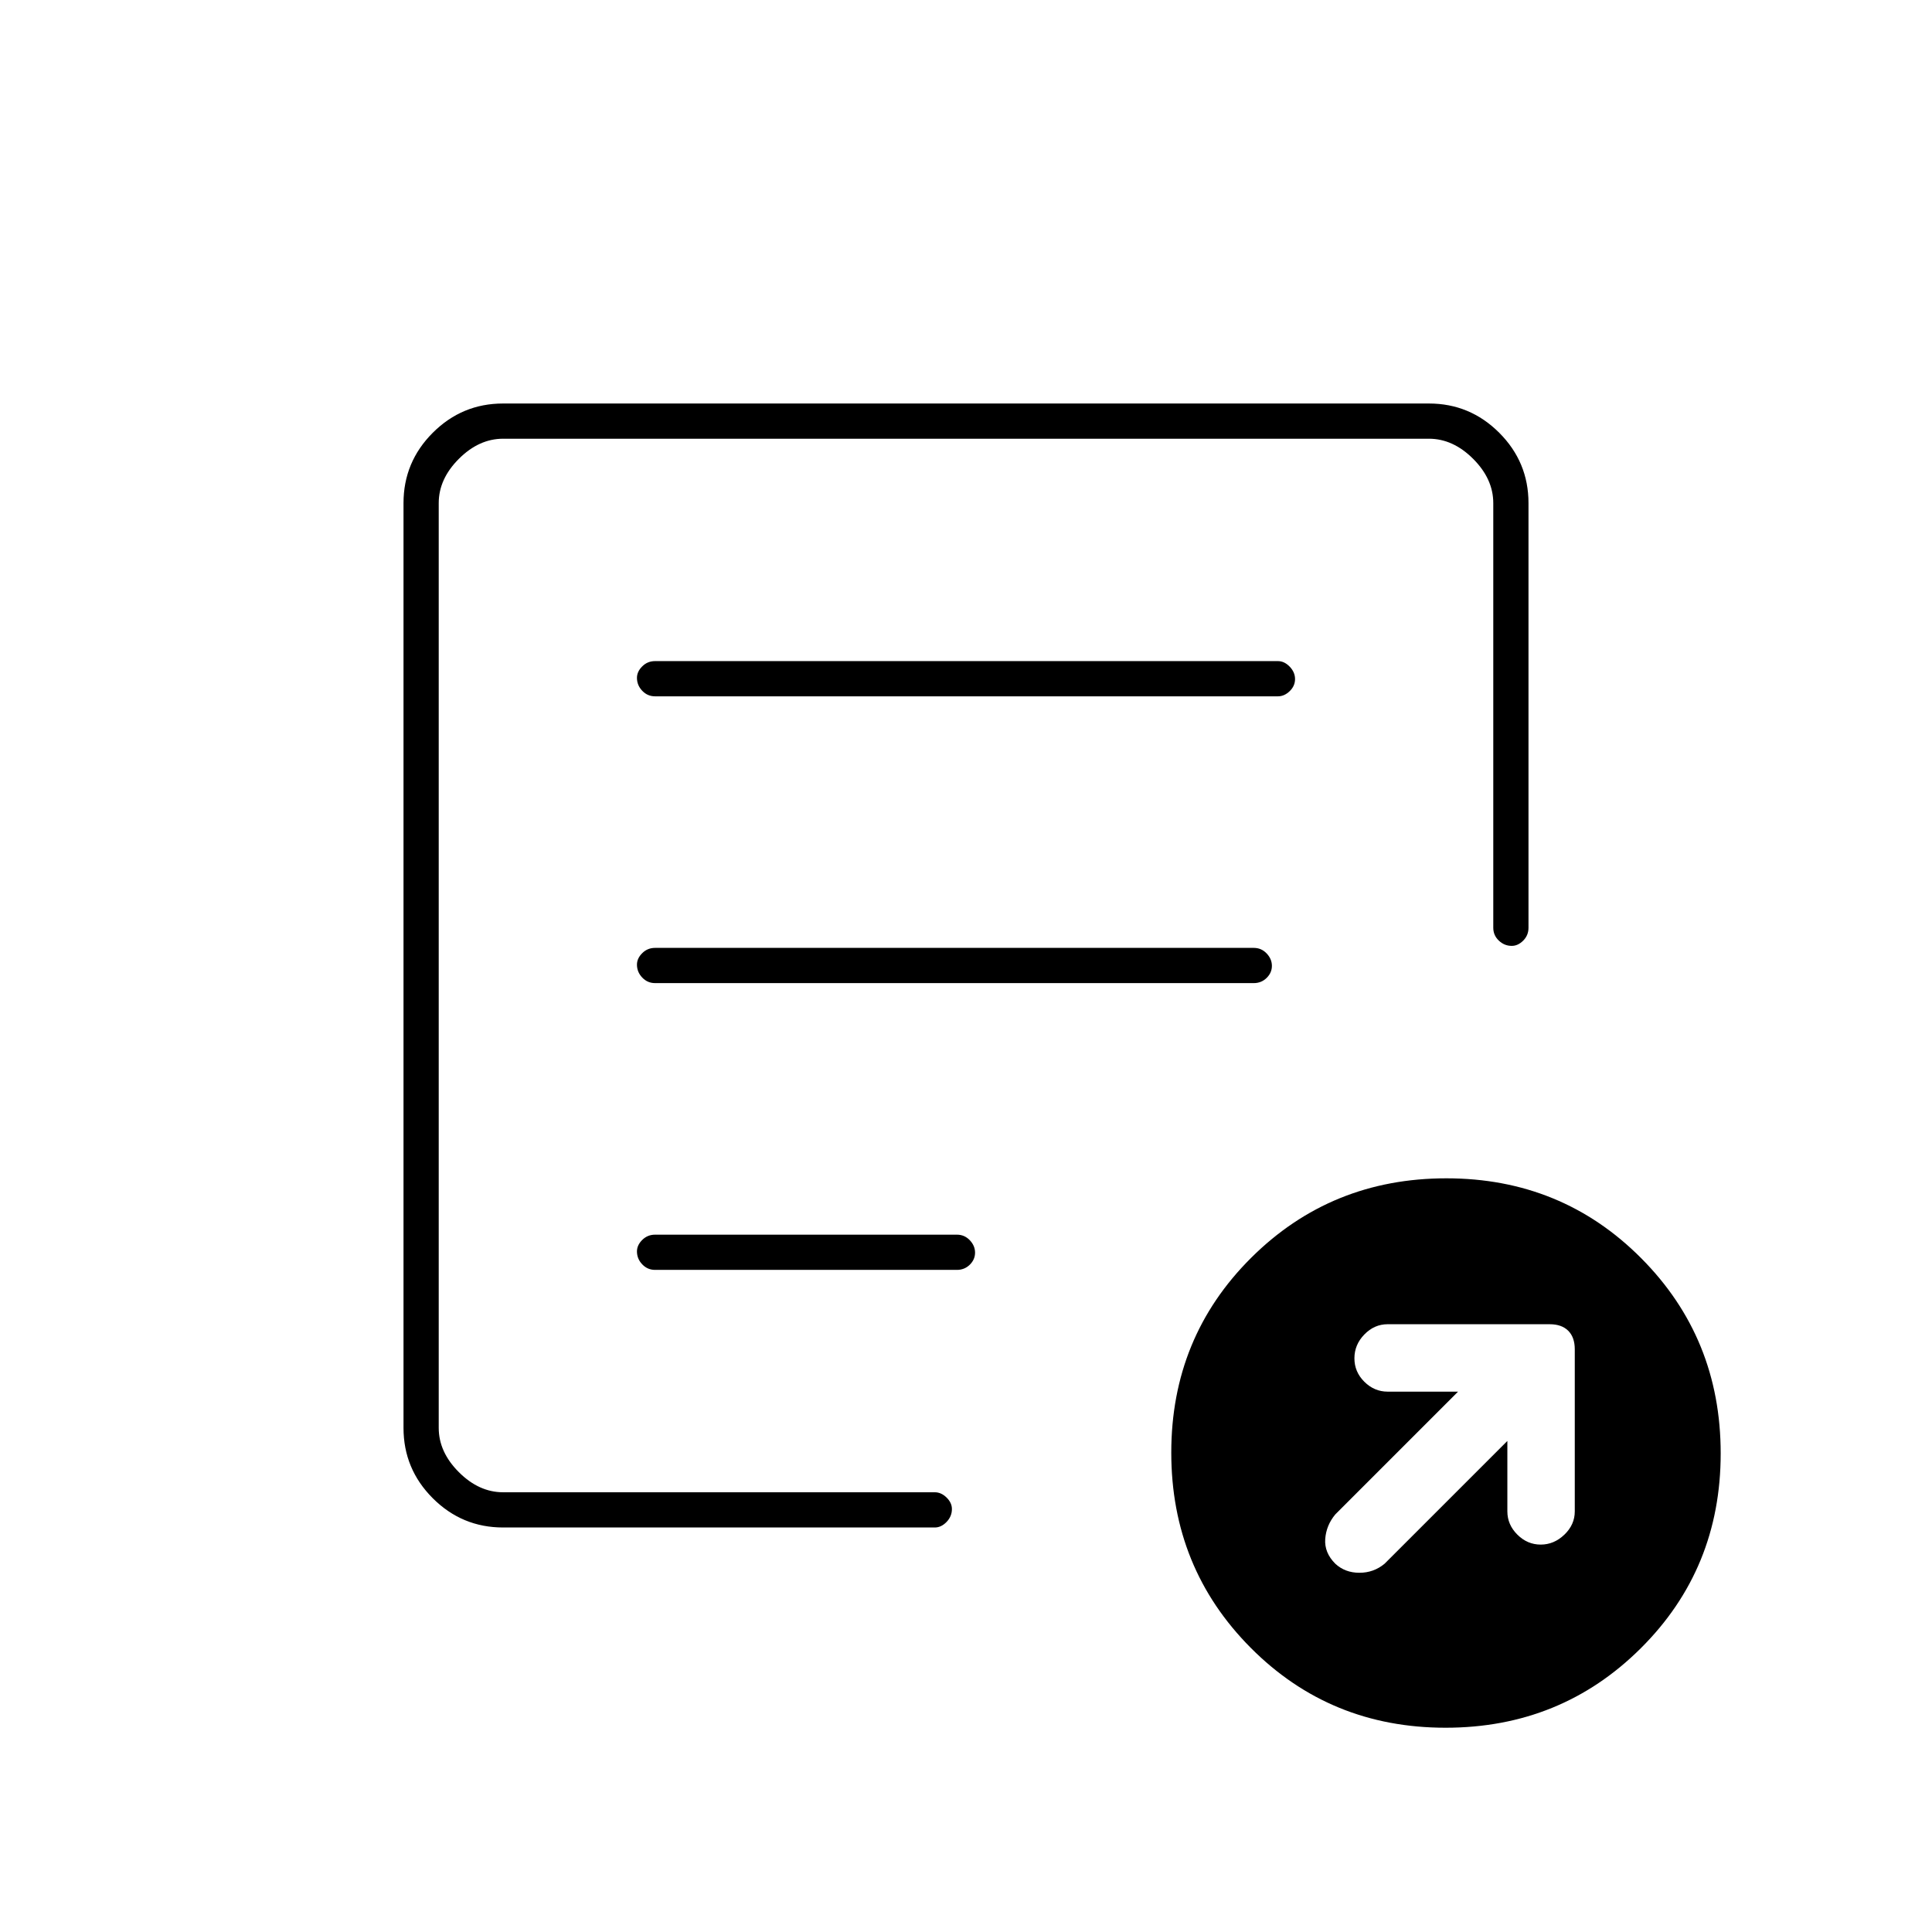 <svg xmlns="http://www.w3.org/2000/svg" height="20" viewBox="0 -960 960 960" width="20"><path d="M749-244v35q0 6.6 4.97 11.55 4.97 4.95 11.6 4.95t11.78-4.95q5.15-4.95 5.15-11.55v-80.53q0-5.97-3.25-9.22Q776-302 770.03-302H689.5q-6.6 0-11.55 5.08-4.95 5.08-4.95 11.85t4.95 11.67q4.95 4.9 11.55 4.9h35l-61 61q-4.5 5.41-5 12.2-.5 6.8 5 12.3 4.86 4.5 11.98 4.5 7.11 0 12.52-4.5l61-61Zm-499 43q-20.42 0-34.96-14.54T200.5-250.5V-710q0-20.42 14.54-34.96T250-759.5h460q20.42 0 34.96 14.54T759.5-710v211q0 3.75-2.61 6.37-2.61 2.63-5.71 2.63-3.68 0-6.43-2.63Q742-495.25 742-499v-211q0-12-10-22t-22-10H250q-12 0-22 10t-10 22v459.5q0 12 10 22t22 10h214.5q3.17 0 5.84 2.61 2.66 2.61 2.66 5.71 0 3.68-2.66 6.43-2.67 2.75-5.84 2.75H250Zm-32-42.65v25.15V-742v254-2V-243.65Zm98.5-94.53q0 3.68 2.63 6.43 2.62 2.75 6.37 2.75h150q3.75 0 6.38-2.57 2.62-2.58 2.62-6 0-3.43-2.62-6.18-2.63-2.75-6.38-2.75h-150q-3.75 0-6.37 2.61-2.63 2.61-2.63 5.71Zm0-142.5q0 3.68 2.63 6.43 2.62 2.75 6.37 2.75H623q3.75 0 6.38-2.57 2.62-2.58 2.62-6 0-3.43-2.62-6.18Q626.75-489 623-489H325.5q-3.75 0-6.37 2.61-2.63 2.61-2.63 5.71Zm0-142.5q0 3.68 2.63 6.43 2.62 2.75 6.37 2.75H635q3.17 0 5.84-2.57 2.66-2.58 2.66-6 0-3.43-2.66-6.18-2.67-2.75-5.84-2.75H325.5q-3.75 0-6.37 2.61-2.63 2.61-2.63 5.71ZM718.31-101.5q-57.31 0-96.81-39.69-39.5-39.7-39.5-97 0-57.31 39.69-96.81 39.7-39.5 97-39.5 57.31 0 96.81 39.69 39.5 39.7 39.5 97 0 57.31-39.69 96.81-39.7 39.5-97 39.5Z"/></svg>